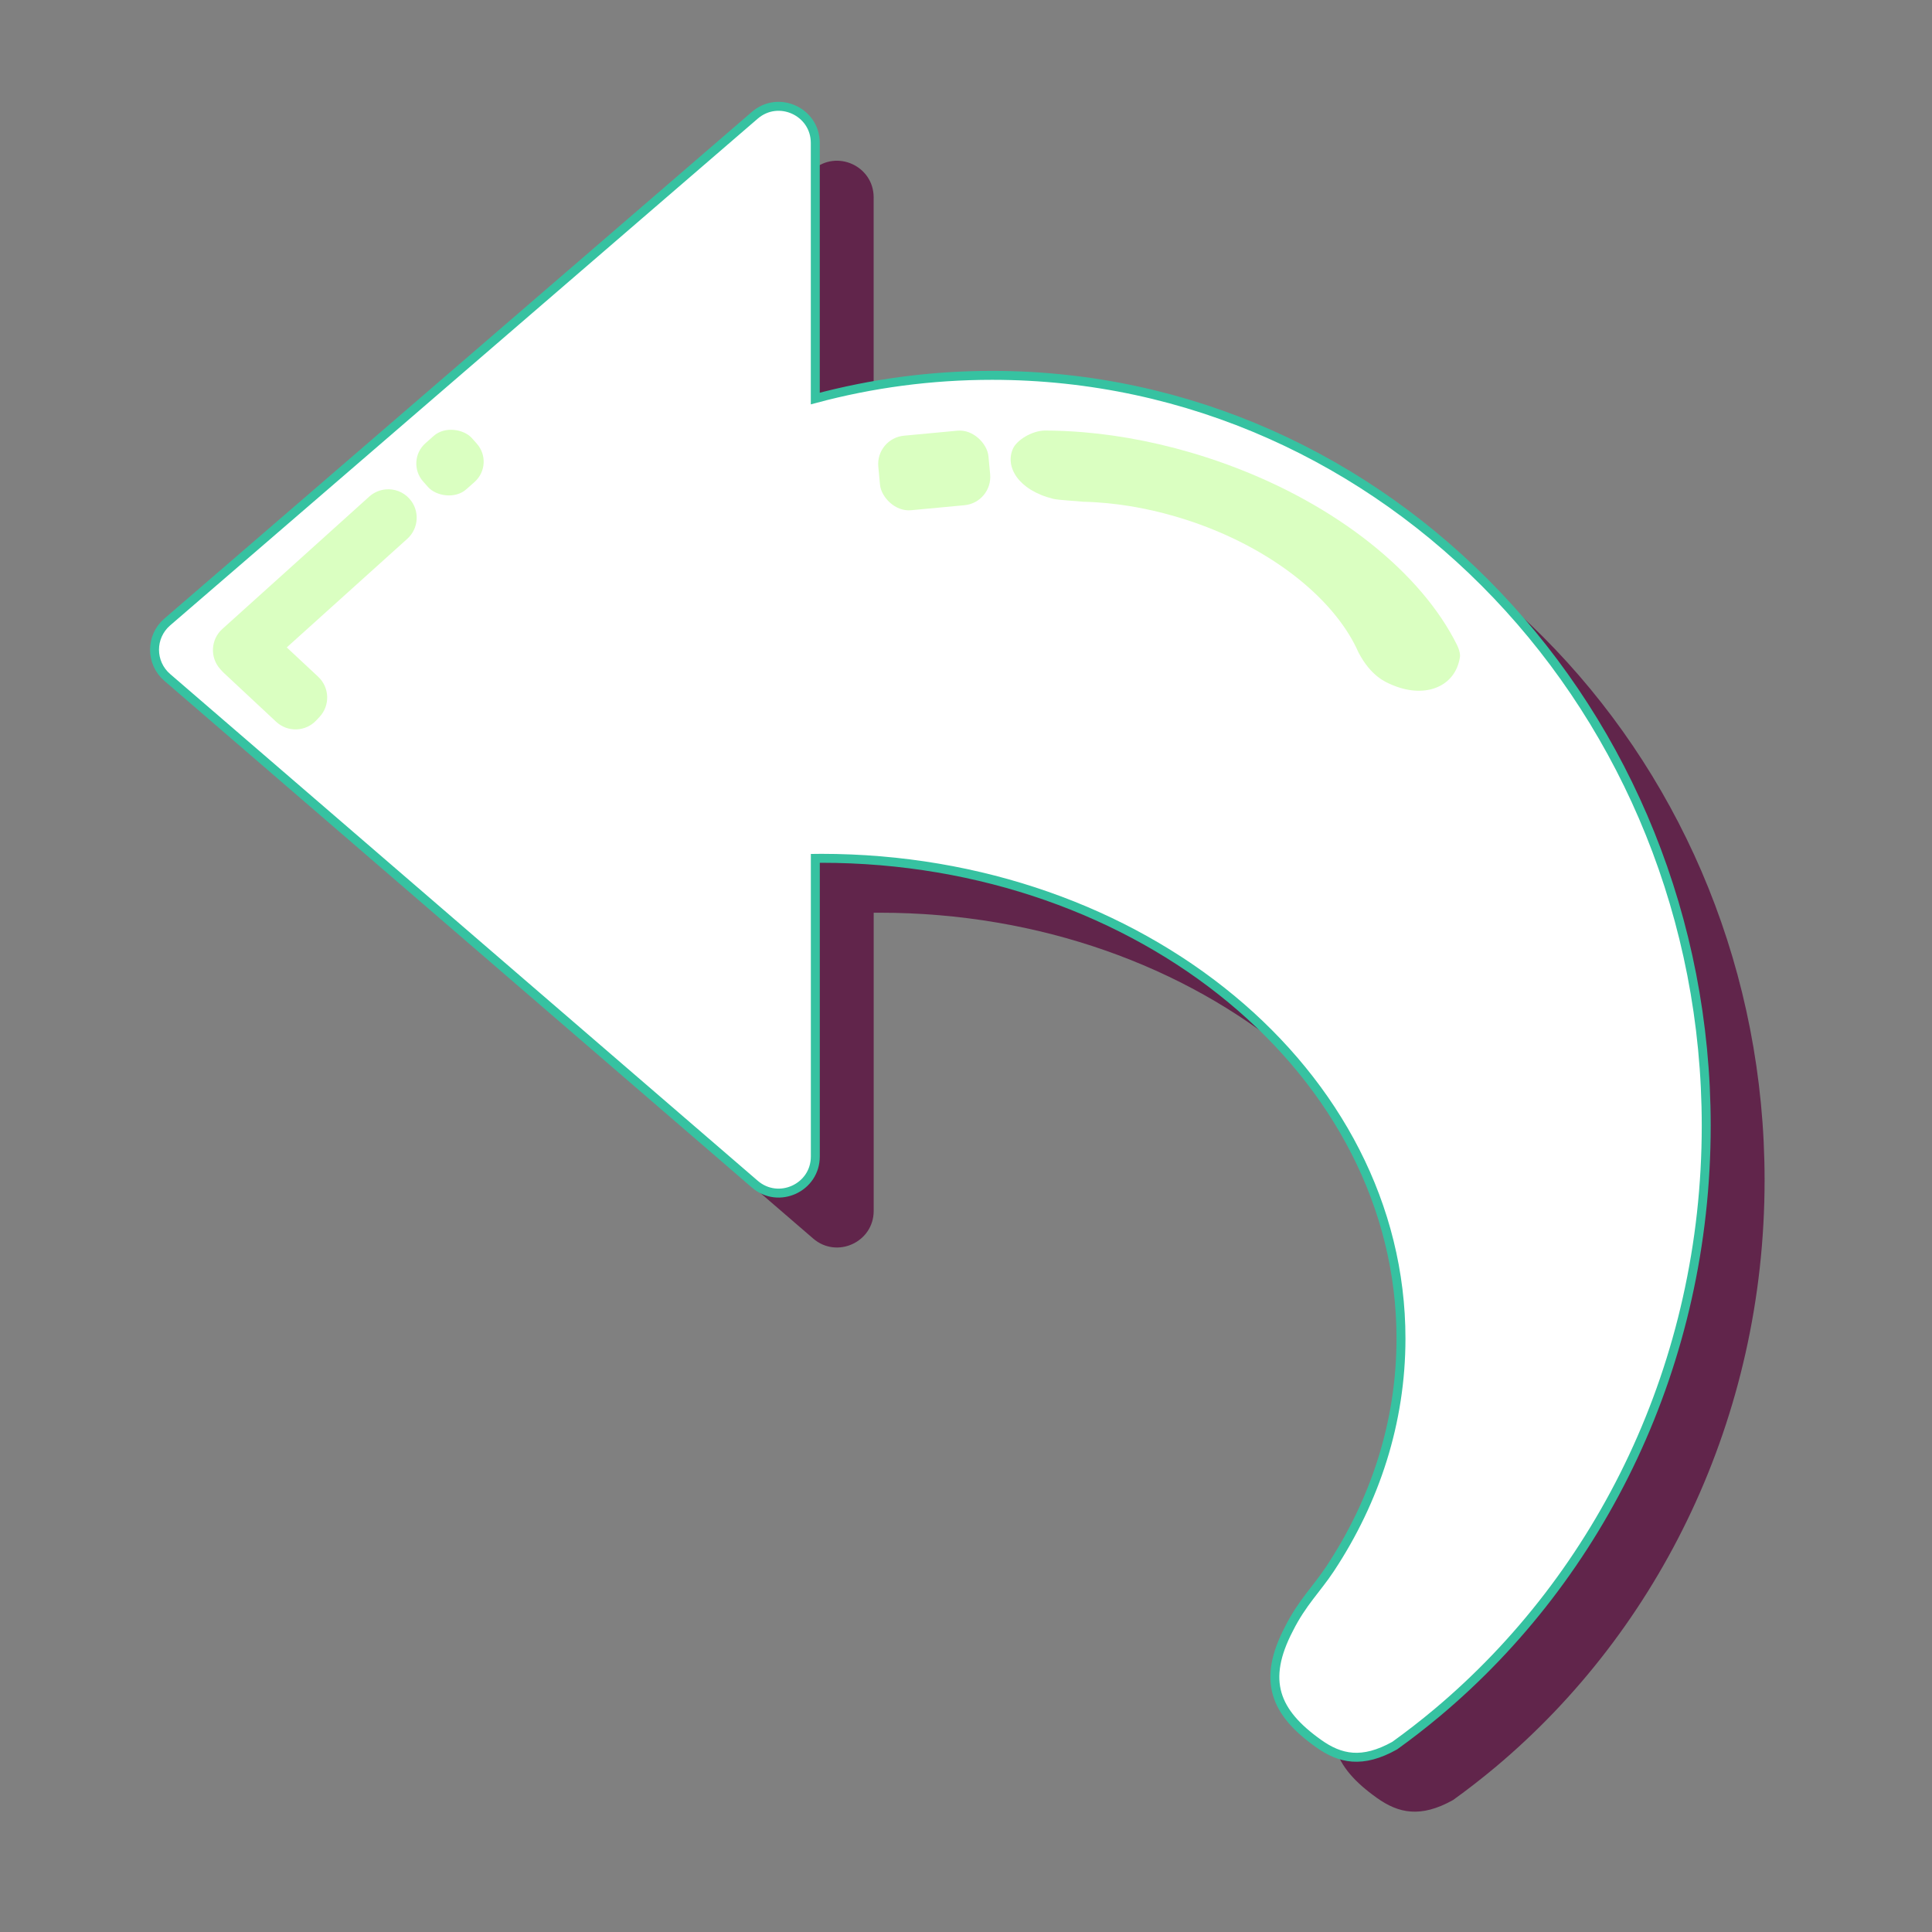 <?xml version="1.0" encoding="UTF-8"?>
<svg id="FlechaIz" xmlns="http://www.w3.org/2000/svg" viewBox="0 0 1080 1080">
  <rect x="0" y="0" width="1080" height="1080" fill="#808080" stroke="none"/>
  <defs>
    <style>
      .cls-1 {
        fill: #fff;
        stroke: #36c2a1;
        stroke-miterlimit: 10;
        stroke-width: 5px;
      }

      .cls-2 {
        fill: #61254b;
      }

      .cls-3 {
        fill: #daffc1;
      }
    </style>
  </defs>
  <path class="cls-2" d="M126.11,409.09l95.36,82.23,80.68,69.59,152.43,131.45c13.25,11.43,33.82,2.02,33.82-15.48v-166.65c1.11-.02,2.21-.02,3.32-.02,178.98,0,324.07,120.18,324.07,268.44,0,46.63-14.35,90.48-39.6,128.69-7.46,11.29-15.72,19-23.03,33.61-15.13,28.96-7.83,46.7,16.45,64.03,12.2,8.71,24.51,11.36,42.64,1.26,8.14-5.85,16.07-12.01,23.77-18.46h0c91.67-76.87,150.4-195.27,150.4-328.07,0-231.67-178.74-419.48-399.22-419.48-34.11,0-67.22,4.49-98.82,12.96V110.33c0-17.5-20.56-26.91-33.82-15.48L126.11,378.12c-9.46,8.16-9.46,22.81,0,30.97Z"/>
  <path class="cls-1" d="M93.48,378.68l95.36,82.23,80.68,69.59,152.43,131.45c13.25,11.43,33.82,2.02,33.82-15.48v-166.65c1.11-.02,2.21-.02,3.32-.02,178.98,0,324.07,120.18,324.07,268.44,0,46.63-14.35,90.48-39.6,128.69-7.46,11.29-15.72,19-23.03,33.61-15.13,28.96-7.83,46.7,16.45,64.03,12.2,8.71,24.51,11.36,42.64,1.26,8.14-5.85,16.07-12.01,23.77-18.46h0c91.67-76.87,150.4-195.27,150.4-328.07,0-231.67-178.74-419.48-399.22-419.48-34.11,0-67.22,4.49-98.82,12.96V79.92c0-17.5-20.56-26.91-33.82-15.48L93.48,347.71c-9.46,8.16-9.46,22.81,0,30.97Z"/>
  <path class="cls-3" d="M566.33,250.65c-4.75,10.13,2.81,23.29,22.29,28.17,3.21.81,13.75,1.25,16.8,1.65,2.57.06,5.17.17,7.79.35,15.98,1.05,32.91,4.25,49.98,9.77,41.82,13.53,74.75,37.87,90.85,63.98,2.08,3.37,3.88,6.77,5.37,10.18,6.99,13.37,15.39,16.62,18,17.78,18.44,8.22,35.06,1.82,38.37-13.5.39-1.79.55-2.44.21-4.12-.29-1.46-.8-2.91-1.5-4.33-1.23-2.49-2.57-4.97-4.01-7.44-23.11-39.68-72.66-76.95-136-97.45-23.44-7.59-46.7-12.2-68.83-14.07-7.31-.61-14.51-.93-21.54-.95-7.31.1-15.59,5.31-17.78,9.97Z"/>
  <rect class="cls-3" x="491.32" y="242.06" width="61.84" height="41.85" rx="15.88" ry="15.88" transform="translate(-22.25 49.84) rotate(-5.35)"/>
  <path class="cls-3" d="M123.1,374.04c.15.16.29.31.45.46.42.52.89,1.02,1.4,1.5l29.4,27.46c6.41,5.99,16.46,5.65,22.45-.76l1.82-1.94c5.99-6.42,5.65-16.46-.76-22.45l-17.56-16.4,67.38-60.72c6.52-5.87,7.04-15.92,1.17-22.43-3.5-3.88-8.46-5.64-13.29-5.18-3.29.31-6.51,1.64-9.15,4.02l-82.13,74.01c-6.51,5.86-7.04,15.91-1.16,22.43Z"/>
  <rect class="cls-3" x="233.31" y="241.37" width="36.48" height="34.42" rx="15.15" ry="15.15" transform="translate(-108.23 232.12) rotate(-41.58)"/>
</svg>